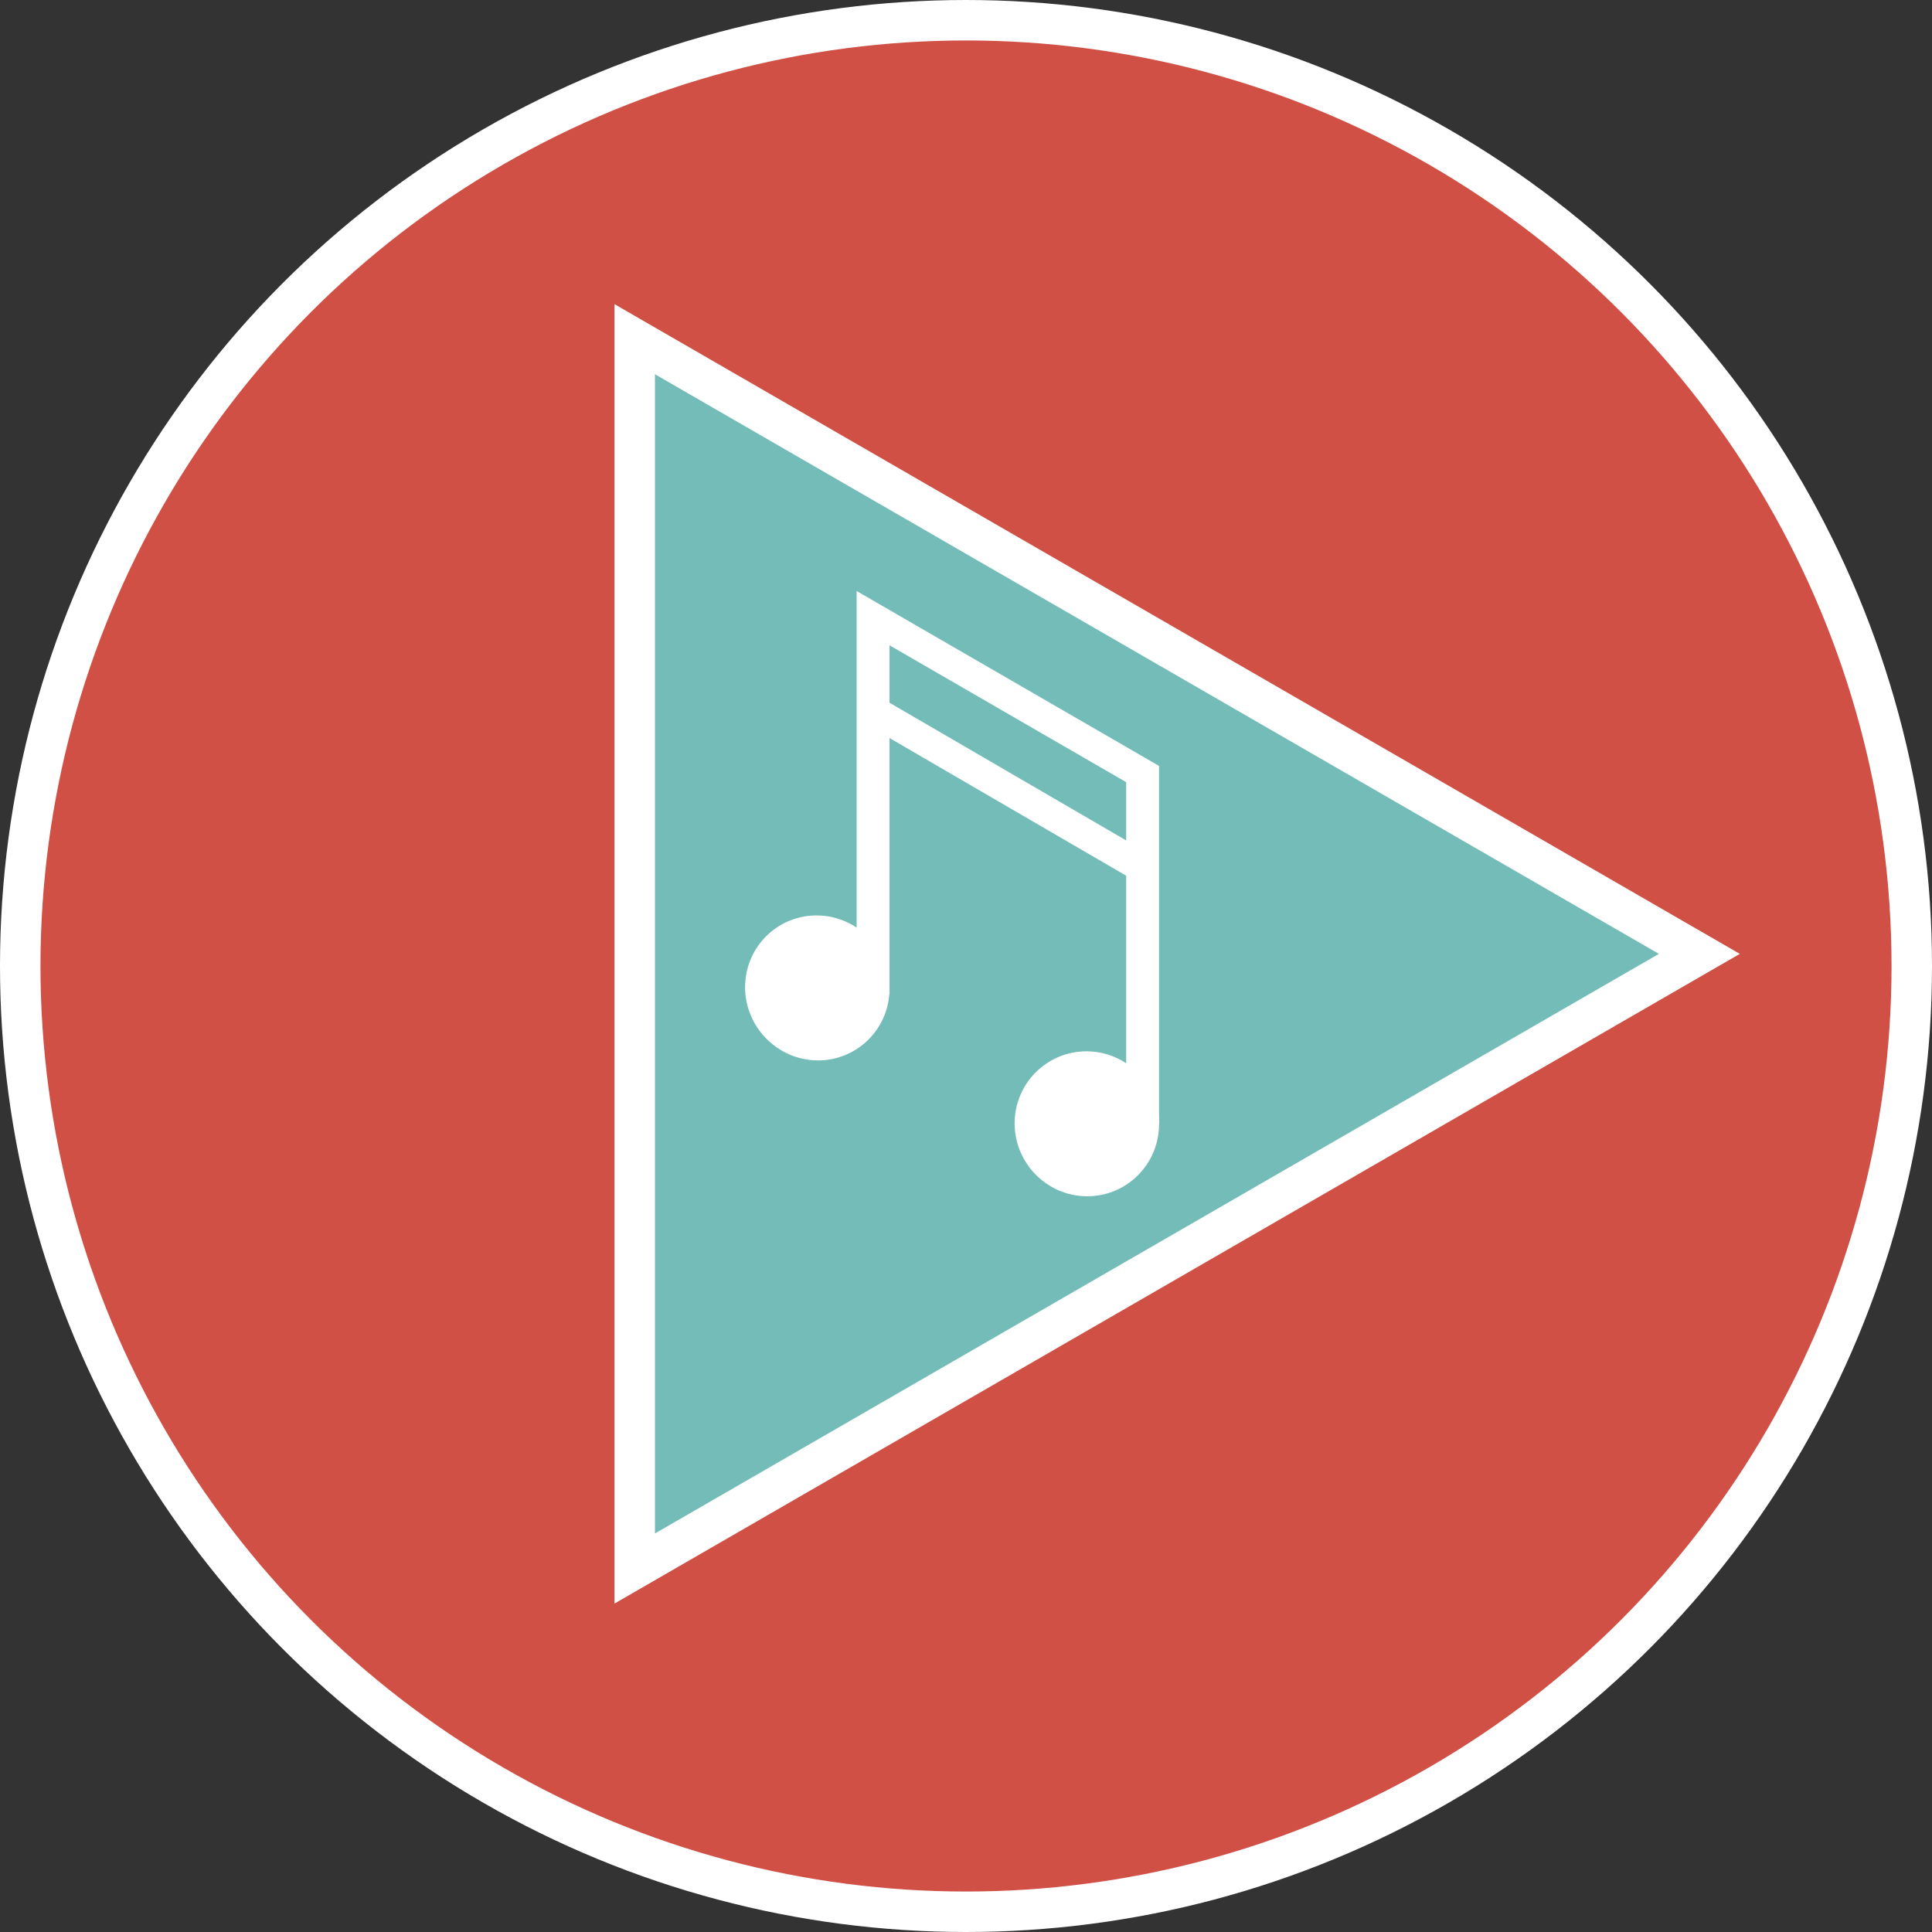 <?xml version="1.0" encoding="utf-8"?>
<!-- Generator: Adobe Illustrator 22.1.0, SVG Export Plug-In . SVG Version: 6.00 Build 0)  -->
<svg version="1.1" id="Layer_1" xmlns="http://www.w3.org/2000/svg" xmlns:xlink="http://www.w3.org/1999/xlink" x="0px" y="0px"
	 viewBox="0 0 572.972 572.972" style="enable-background:new 0 0 572.972 572.972;" xml:space="preserve">
<rect x="0" y="0" width="572.972" height="572.972" fill="#333333" stroke="none"/>
<style type="text/css">
	.st0{fill:#D15045;stroke:#FFFFFF;stroke-width:12;stroke-miterlimit:10;}
	.st1{fill:#73BCB7;}
	.st2{fill:none;stroke:#FFFFFF;stroke-width:12;stroke-miterlimit:10;}
	.st3{fill:#FFFFFF;}
</style>
<circle class="st0" cx="286.486" cy="286.486" r="280.486"/>
<polygon class="st1" points="188.24,100.596 188.24,465.175 503.975,282.886 "/>
<g>
	<polygon class="st2" points="188.24,100.596 188.24,465.175 503.975,282.886 	"/>
	<g>
		<g>
			
				<ellipse transform="matrix(0.817 -0.577 0.577 0.817 -124.583 193.354)" class="st3" cx="242.387" cy="292.99" rx="16.478" ry="16.668"/>
			<path class="st3" d="M242.387,314.485c-11.808-0.128-21.416-9.873-21.416-21.726
				c0-11.853,9.607-21.393,21.416-21.265c11.808,0.128,21.416,9.875,21.416,21.728
				C263.803,305.075,254.195,314.613,242.387,314.485z M242.387,281.277
				c-6.434-0.07-11.667,5.129-11.667,11.587s5.233,11.768,11.667,11.837
				c6.434,0.07,11.667-5.127,11.667-11.585S248.82,281.347,242.387,281.277z"/>
		</g>
		<g>
			
				<ellipse transform="matrix(0.875 -0.484 0.484 0.875 -121.101 197.836)" class="st3" cx="322.321" cy="333.284" rx="16.514" ry="16.632"/>
			<path class="st3" d="M322.322,354.78c-11.808-0.072-21.416-9.774-21.416-21.627
				s9.607-21.436,21.416-21.364c11.808,0.072,21.416,9.772,21.416,21.625
				S334.13,354.852,322.322,354.78z M322.322,321.572
				c-6.434-0.039-11.667,5.182-11.667,11.64s5.233,11.745,11.667,11.784
				s11.667-5.184,11.667-11.642S328.755,321.611,322.322,321.572z"/>
		</g>
		<g>
			<polygon class="st3" points="343.737,333.413 333.989,331.462 333.989,231.966 263.803,191.378 
				263.803,294.852 254.054,292.901 254.054,175.285 343.737,227.145 			"/>
		</g>
		<g>
			<polygon class="st3" points="337.131,261.537 257.197,215.038 260.66,206.584 340.595,253.083 
							"/>
		</g>
	</g>
</g>
</svg>
